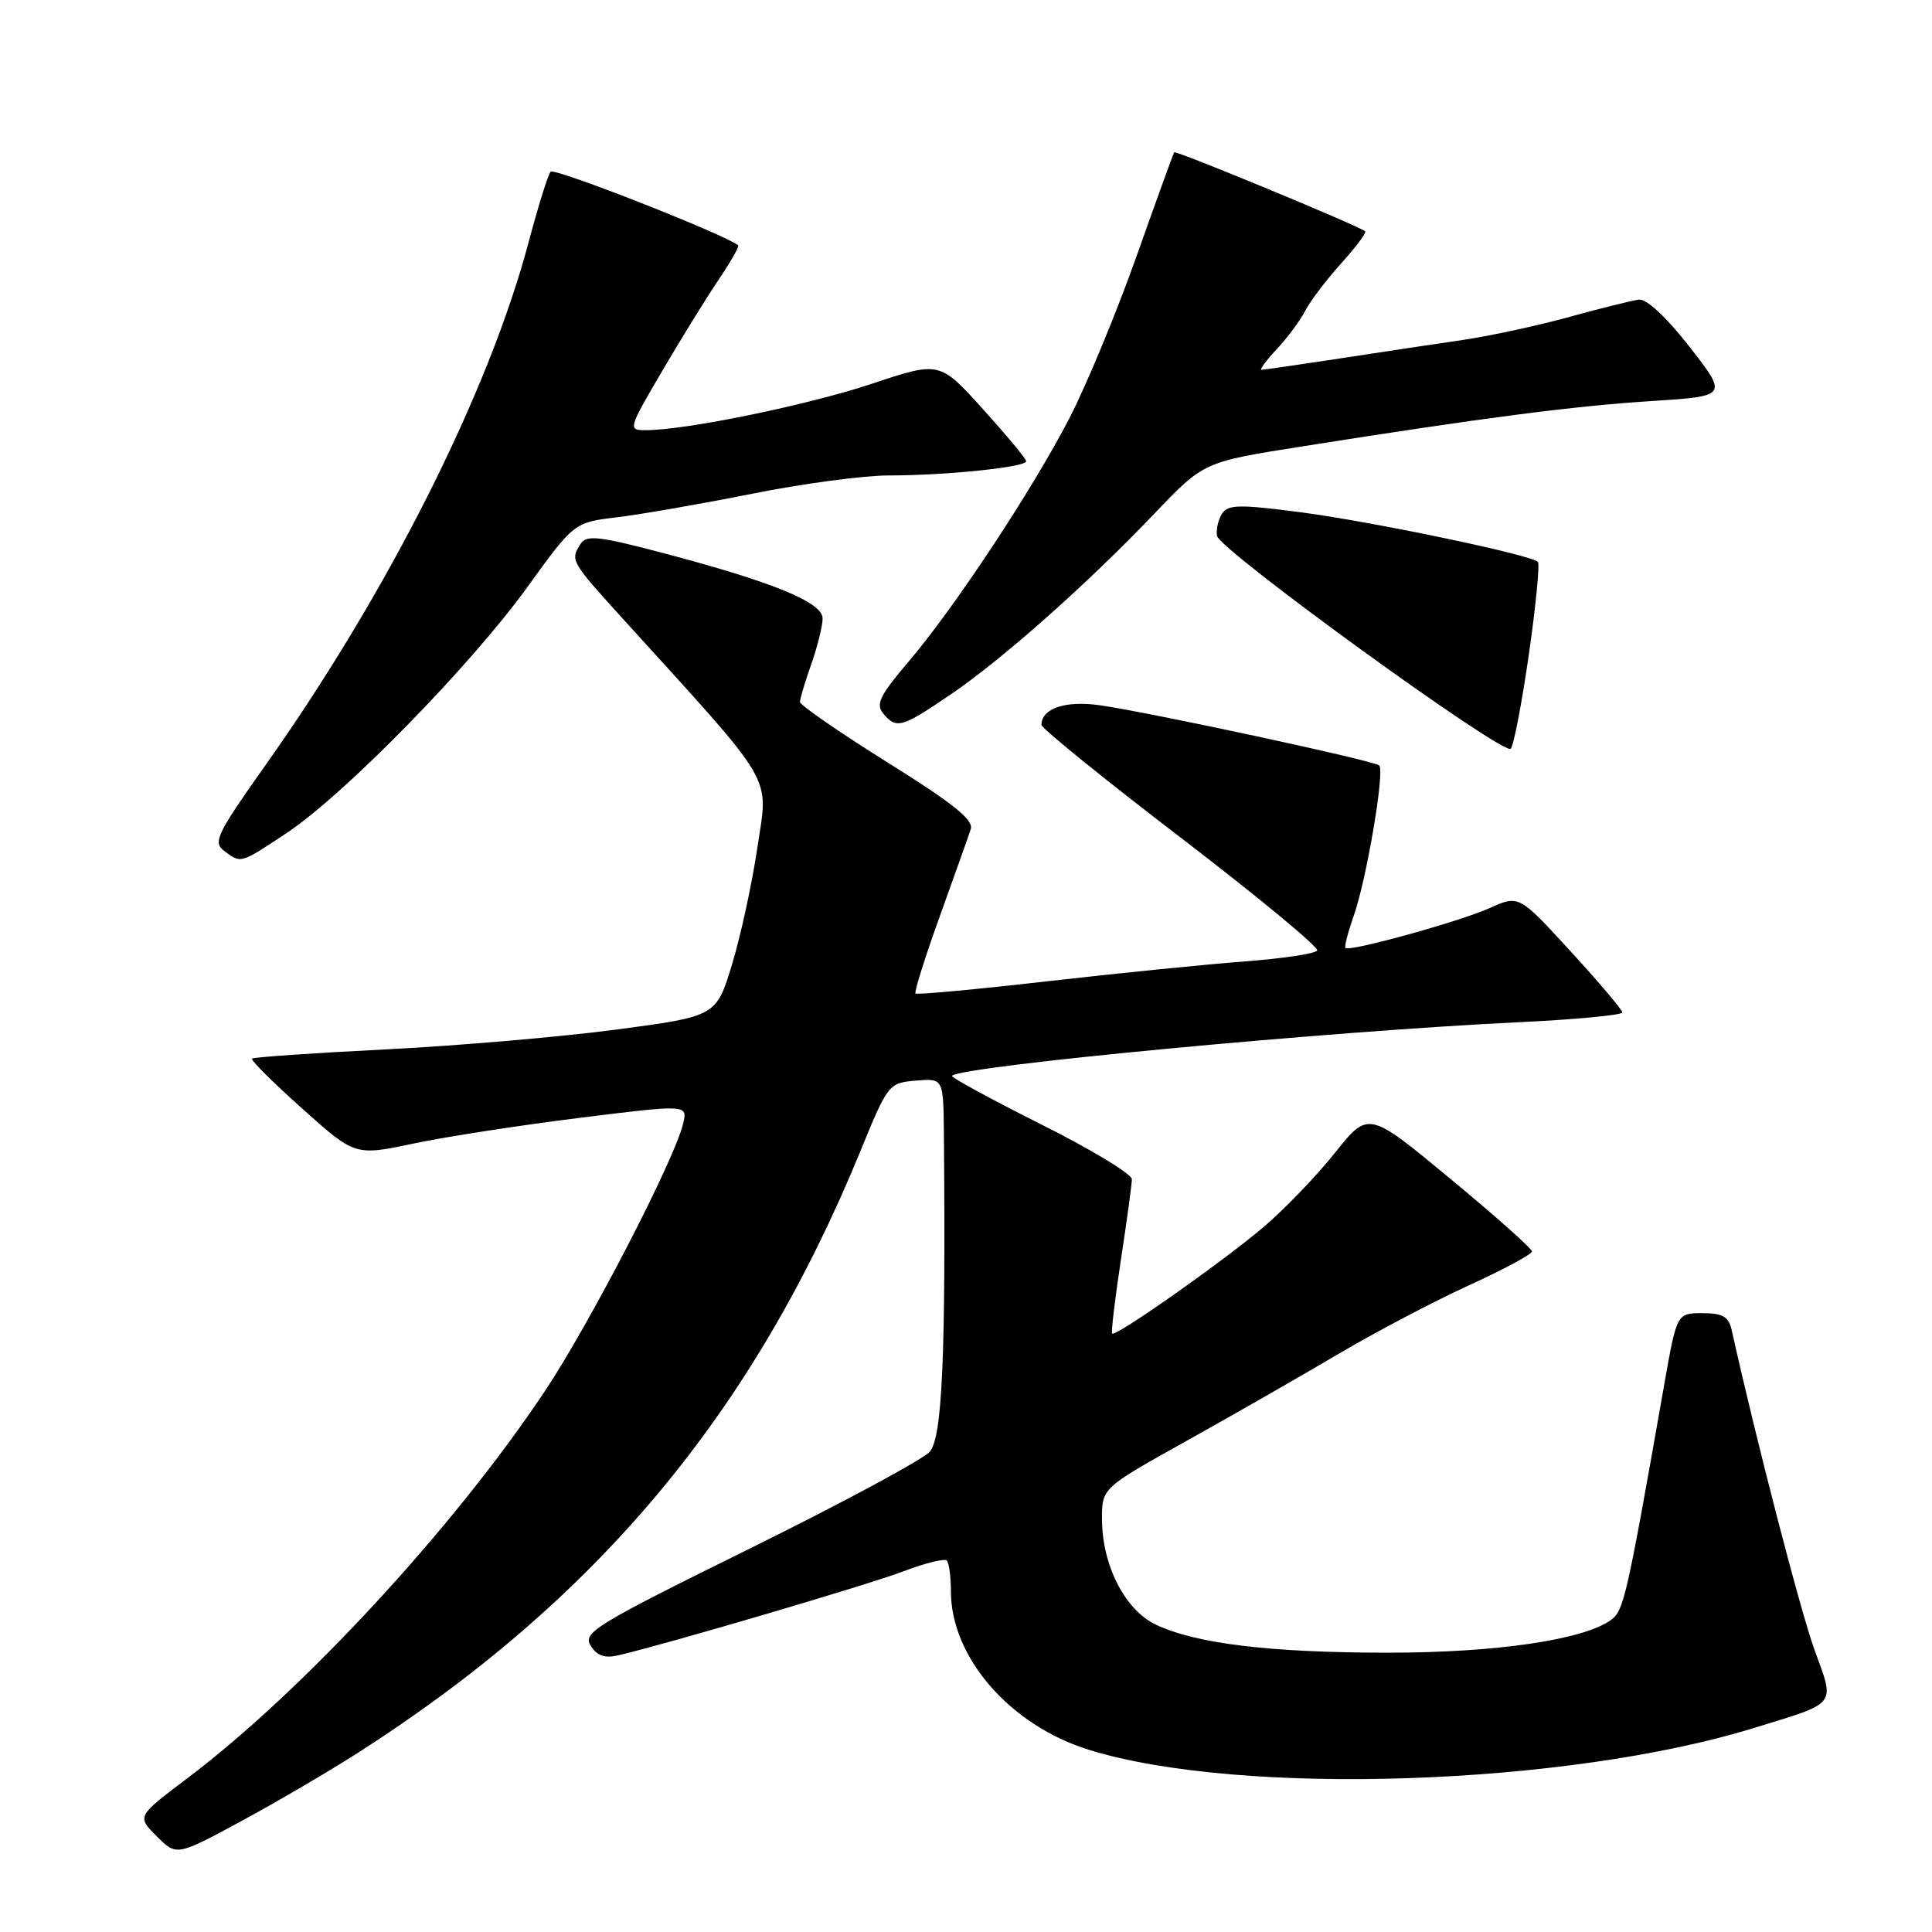 <?xml version="1.0" encoding="UTF-8" standalone="no"?>
<!DOCTYPE svg PUBLIC "-//W3C//DTD SVG 1.1//EN" "http://www.w3.org/Graphics/SVG/1.1/DTD/svg11.dtd" >
<svg xmlns="http://www.w3.org/2000/svg" xmlns:xlink="http://www.w3.org/1999/xlink" version="1.1" viewBox="0 0 256 256">
 <g >
 <path fill="currentColor"
d=" M 47.50 232.21 C 79.20 211.90 99.79 187.22 114.02 152.50 C 117.64 143.65 117.76 143.49 121.35 143.19 C 125.00 142.88 125.00 142.88 125.07 150.19 C 125.33 179.81 124.85 190.50 123.19 192.37 C 122.26 193.41 111.51 199.19 99.30 205.22 C 78.89 215.29 77.19 216.33 78.26 218.05 C 79.11 219.41 80.14 219.76 81.97 219.33 C 88.65 217.76 115.09 209.97 119.70 208.21 C 122.56 207.12 125.15 206.48 125.45 206.78 C 125.75 207.09 126.00 208.92 126.00 210.85 C 126.00 219.62 133.86 228.64 144.32 231.87 C 164.38 238.07 207.60 236.63 232.50 228.94 C 243.59 225.52 243.15 226.10 240.42 218.58 C 238.56 213.45 232.69 190.80 229.46 176.25 C 229.06 174.46 228.27 174.00 225.57 174.00 C 222.18 174.00 222.18 174.00 220.47 183.75 C 215.55 211.72 215.16 213.41 213.48 214.64 C 209.85 217.29 198.22 219.00 183.80 218.99 C 168.26 218.98 158.48 217.80 153.15 215.27 C 149.07 213.33 146.05 207.44 146.02 201.34 C 146.00 197.18 146.00 197.18 157.25 190.91 C 163.44 187.46 172.48 182.28 177.34 179.41 C 182.21 176.53 189.97 172.45 194.58 170.34 C 199.20 168.23 202.99 166.20 202.99 165.82 C 203.00 165.45 198.12 161.11 192.16 156.18 C 181.32 147.20 181.32 147.20 176.91 152.73 C 174.48 155.78 170.25 160.18 167.50 162.53 C 162.11 167.12 147.84 177.17 147.37 176.70 C 147.21 176.55 147.73 172.16 148.52 166.96 C 149.32 161.76 149.97 156.94 149.98 156.26 C 149.99 155.57 144.55 152.28 137.89 148.95 C 131.24 145.61 125.95 142.73 126.14 142.55 C 127.55 141.23 175.89 136.66 201.25 135.45 C 208.81 135.09 214.98 134.50 214.97 134.15 C 214.95 133.79 211.86 130.14 208.10 126.04 C 201.26 118.58 201.26 118.58 197.38 120.33 C 193.41 122.11 178.82 126.15 178.28 125.61 C 178.11 125.45 178.62 123.51 179.39 121.30 C 181.07 116.55 183.51 102.17 182.76 101.43 C 182.14 100.80 152.53 94.43 145.74 93.45 C 141.18 92.80 138.00 93.87 138.00 96.05 C 138.00 96.50 146.32 103.24 156.50 111.03 C 166.67 118.82 174.79 125.53 174.53 125.95 C 174.27 126.37 169.91 127.02 164.84 127.40 C 159.76 127.79 147.97 128.97 138.63 130.04 C 129.29 131.11 121.50 131.83 121.31 131.64 C 121.12 131.45 122.57 126.84 124.53 121.40 C 126.49 115.95 128.34 110.77 128.63 109.87 C 129.04 108.65 126.28 106.44 117.58 101.01 C 111.21 97.03 106.00 93.43 106.00 93.01 C 106.00 92.60 106.67 90.34 107.50 88.00 C 108.32 85.66 109.00 82.94 109.00 81.95 C 109.00 79.80 102.40 77.11 87.67 73.23 C 79.32 71.03 77.70 70.86 76.93 72.07 C 75.54 74.27 75.57 74.32 82.75 82.23 C 103.00 104.53 101.81 102.51 100.38 112.17 C 99.68 116.94 98.16 123.95 97.01 127.75 C 94.91 134.66 94.91 134.66 81.70 136.42 C 74.44 137.38 60.68 138.57 51.12 139.05 C 41.57 139.53 33.59 140.08 33.39 140.27 C 33.20 140.47 36.19 143.45 40.04 146.89 C 47.04 153.16 47.04 153.16 54.77 151.53 C 59.02 150.63 68.94 149.10 76.82 148.12 C 91.13 146.34 91.13 146.34 90.51 148.92 C 89.36 153.72 78.12 175.44 72.20 184.33 C 60.13 202.44 40.15 224.07 24.82 235.63 C 18.13 240.68 18.13 240.68 20.76 243.31 C 23.40 245.94 23.40 245.94 31.95 241.32 C 36.65 238.78 43.65 234.68 47.50 232.21 Z  M 38.01 110.36 C 45.61 105.31 62.32 88.24 69.83 77.86 C 76.07 69.22 76.07 69.22 81.79 68.54 C 84.93 68.16 92.96 66.76 99.63 65.43 C 106.29 64.09 114.44 63.00 117.73 63.00 C 125.37 63.00 136.01 61.90 135.97 61.11 C 135.95 60.77 133.36 57.66 130.22 54.18 C 124.50 47.86 124.50 47.86 115.50 50.86 C 106.98 53.69 90.86 57.00 85.58 57.00 C 83.19 57.00 83.23 56.87 87.69 49.25 C 90.19 44.99 93.55 39.54 95.17 37.14 C 96.79 34.74 97.98 32.66 97.81 32.51 C 96.20 31.13 73.45 22.18 72.96 22.75 C 72.61 23.16 71.31 27.32 70.07 32.00 C 64.78 51.94 51.44 78.45 35.10 101.50 C 28.72 110.51 28.18 111.62 29.70 112.75 C 31.97 114.44 31.79 114.49 38.01 110.36 Z  M 202.58 86.72 C 203.51 80.24 204.05 74.72 203.78 74.45 C 202.85 73.51 181.82 69.12 172.37 67.88 C 164.23 66.82 162.71 66.84 161.92 68.07 C 161.42 68.86 161.12 70.17 161.26 71.00 C 161.59 72.89 199.23 100.17 200.18 99.21 C 200.57 98.82 201.65 93.20 202.58 86.72 Z  M 125.91 92.06 C 132.80 87.38 144.01 77.44 153.00 68.02 C 159.50 61.21 159.50 61.21 172.50 59.16 C 196.50 55.36 208.44 53.81 218.73 53.15 C 228.96 52.50 228.96 52.50 223.91 46.00 C 220.85 42.07 218.19 39.58 217.17 39.70 C 216.25 39.82 212.12 40.84 208.00 41.98 C 203.88 43.12 197.57 44.49 194.00 45.02 C 190.43 45.54 183.04 46.65 177.59 47.49 C 172.14 48.32 167.44 49.00 167.15 49.00 C 166.86 49.00 167.78 47.76 169.19 46.25 C 170.60 44.74 172.30 42.45 172.96 41.16 C 173.62 39.88 175.77 37.05 177.72 34.89 C 179.68 32.72 181.10 30.81 180.89 30.64 C 179.88 29.86 155.79 19.89 155.59 20.18 C 155.47 20.35 153.21 26.57 150.58 34.00 C 147.95 41.42 143.95 51.06 141.70 55.42 C 136.74 65.00 126.44 80.58 120.30 87.78 C 116.60 92.12 116.02 93.32 117.02 94.53 C 118.77 96.64 119.45 96.45 125.91 92.06 Z "/>
</g>
</svg>